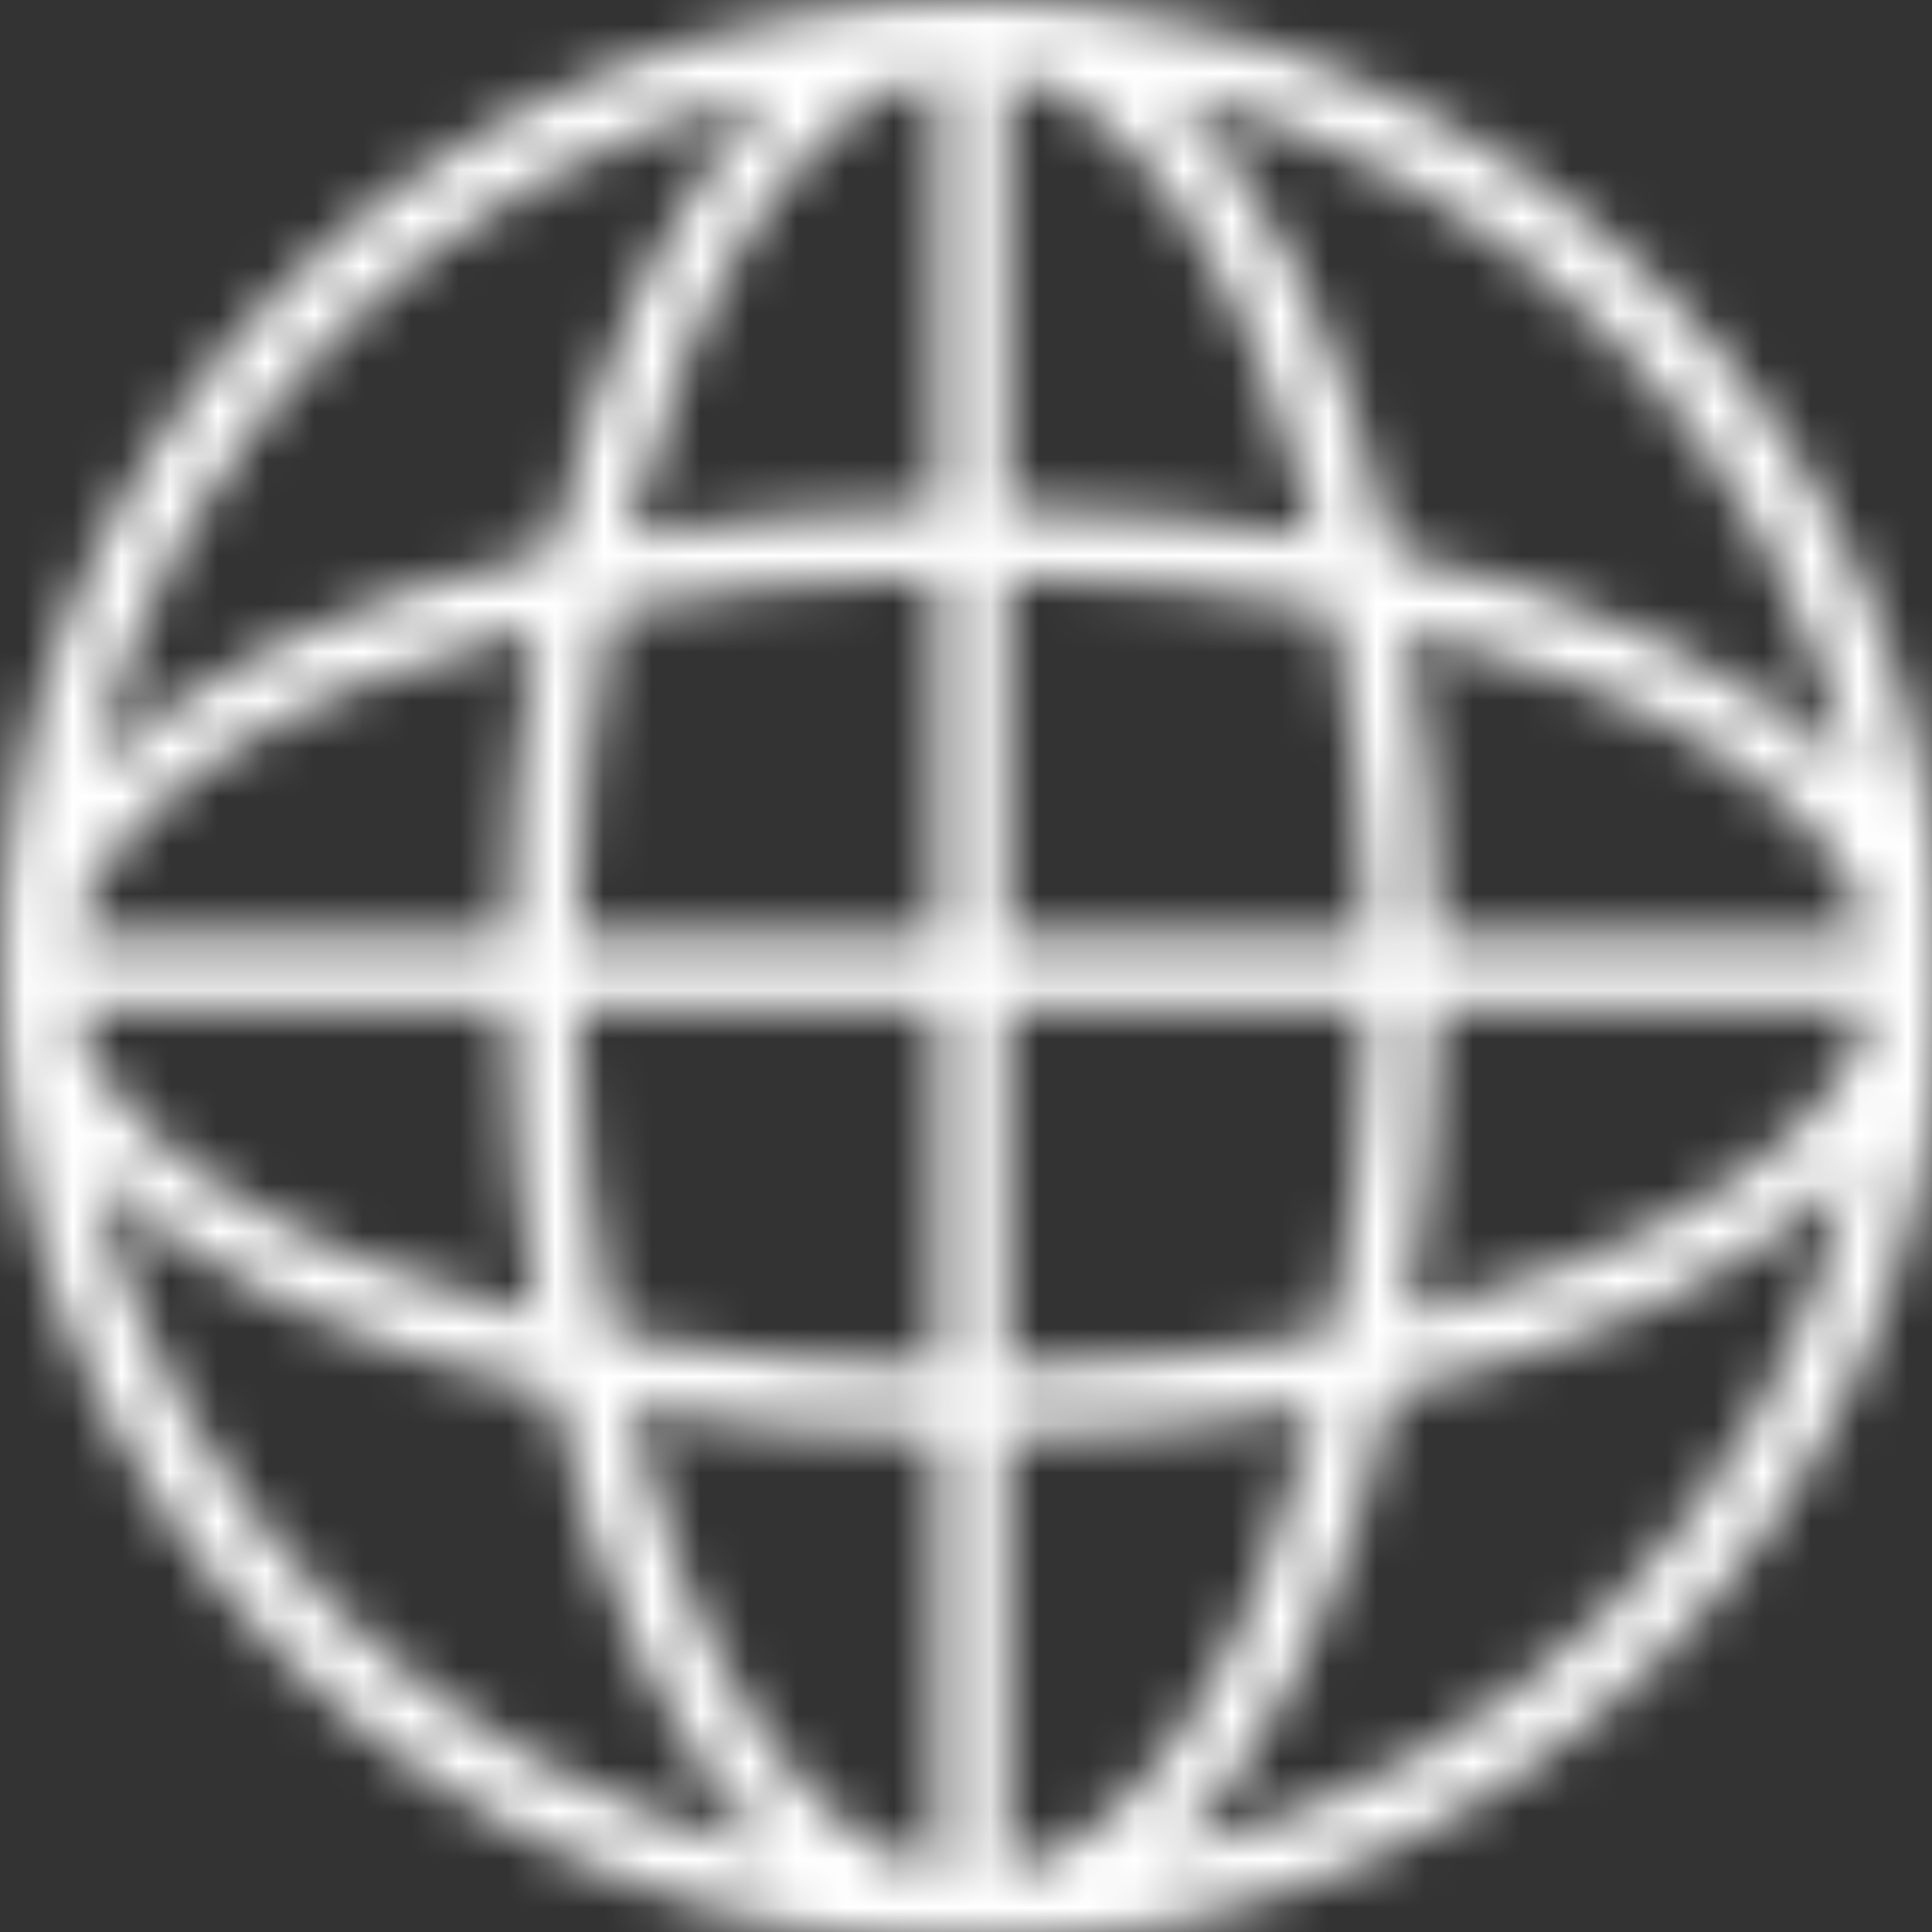 <?xml version="1.0" encoding="UTF-8"?>
<svg width="40px" height="40px" viewBox="0 0 40 40" version="1.1" xmlns="http://www.w3.org/2000/svg" xmlns:xlink="http://www.w3.org/1999/xlink">
  <rect x="0" y="0" width="40" height="40" fill="#333333" stroke="none"/>
  <title>icon-digital-marketing</title>
  <defs>
    <path
      d="M24.272,38.334 C26.281,36.375 27.889,33.024 28.831,28.832 C33.025,27.889 36.375,26.282 38.334,24.271 C36.744,31.249 31.248,36.746 24.272,38.334 Z M1.917,24.271 C3.876,26.282 7.227,27.889 11.422,28.832 C12.364,33.026 13.971,36.375 15.98,38.334 C9.002,36.746 3.507,31.249 1.917,24.271 Z M15.98,1.916 C13.971,3.875 12.364,7.224 11.422,11.418 C7.227,12.361 3.876,13.968 1.917,15.979 C3.507,9.001 9.002,3.506 15.98,1.916 Z M38.334,15.979 C36.375,13.968 33.025,12.361 28.831,11.418 C27.889,7.226 26.281,3.875 24.272,1.916 C31.248,3.506 36.744,9.001 38.334,15.979 Z M29.742,20.844 L38.728,20.844 C38.157,23.568 34.399,25.956 29.145,27.262 C29.498,25.263 29.705,23.108 29.742,20.844 Z M20.844,28.304 L20.844,20.844 L28.305,20.844 C28.262,23.226 28.019,25.51 27.603,27.604 C25.511,28.018 23.227,28.263 20.844,28.304 Z M20.844,38.726 L20.844,29.742 C23.109,29.706 25.262,29.499 27.263,29.145 C25.955,34.399 23.569,38.157 20.844,38.726 Z M19.406,29.742 L19.406,38.726 C16.683,38.157 14.297,34.399 12.99,29.145 C14.99,29.499 17.143,29.706 19.406,29.742 Z M11.948,20.844 L19.406,20.844 L19.406,28.304 C17.025,28.263 14.742,28.018 12.648,27.604 C12.234,25.51 11.99,23.226 11.948,20.844 Z M10.511,20.844 C10.547,23.108 10.754,25.263 11.107,27.262 C5.854,25.956 2.094,23.568 1.524,20.844 L10.511,20.844 Z M10.511,19.407 L1.524,19.407 C2.094,16.682 5.854,14.294 11.107,12.988 C10.754,14.987 10.547,17.142 10.511,19.407 Z M19.406,11.946 L19.406,19.407 L11.948,19.407 C11.99,17.024 12.234,14.74 12.648,12.646 C14.742,12.232 17.025,11.987 19.406,11.946 Z M19.406,1.524 L19.406,10.508 C17.143,10.546 14.99,10.753 12.99,11.105 C14.297,5.851 16.683,2.093 19.406,1.524 Z M20.844,10.508 L20.844,1.524 C23.569,2.093 25.955,5.851 27.263,11.105 C25.262,10.753 23.109,10.546 20.844,10.508 Z M28.305,19.407 L20.844,19.407 L20.844,11.946 C23.227,11.987 25.511,12.232 27.603,12.646 C28.019,14.74 28.262,17.024 28.305,19.407 Z M29.742,19.407 C29.705,17.142 29.498,14.987 29.145,12.988 C34.399,14.294 38.157,16.683 38.728,19.407 L29.742,19.407 Z M20.125,0 C9.029,0 0,9.028 0,20.126 C0,31.222 9.029,40.25 20.125,40.25 C31.222,40.25 40.25,31.222 40.25,20.126 C40.25,9.028 31.222,0 20.125,0 Z"
      id="path-1"></path>
  </defs>
  <g id="Page-1" stroke="none" stroke-width="1" fill="none" fill-rule="evenodd">
    <g id="TT-Website-Style-Guide" transform="translate(-98, -9878)">
      <g id="icon-digital-marketing" transform="translate(98, 9878)">
        <mask id="mask-2" fill="white">
          <use xlink:href="#path-1"></use>
        </mask>
        <use fill-rule="evenodd" xlink:href="#path-1"></use>
        <g id="Mixin/Fill/gray" mask="url(#mask-2)" fill="#fff" fill-rule="evenodd">
          <rect id="Rectangle" x="0" y="0" width="40" height="40"></rect>
        </g>
      </g>
    </g>
  </g>
</svg>
